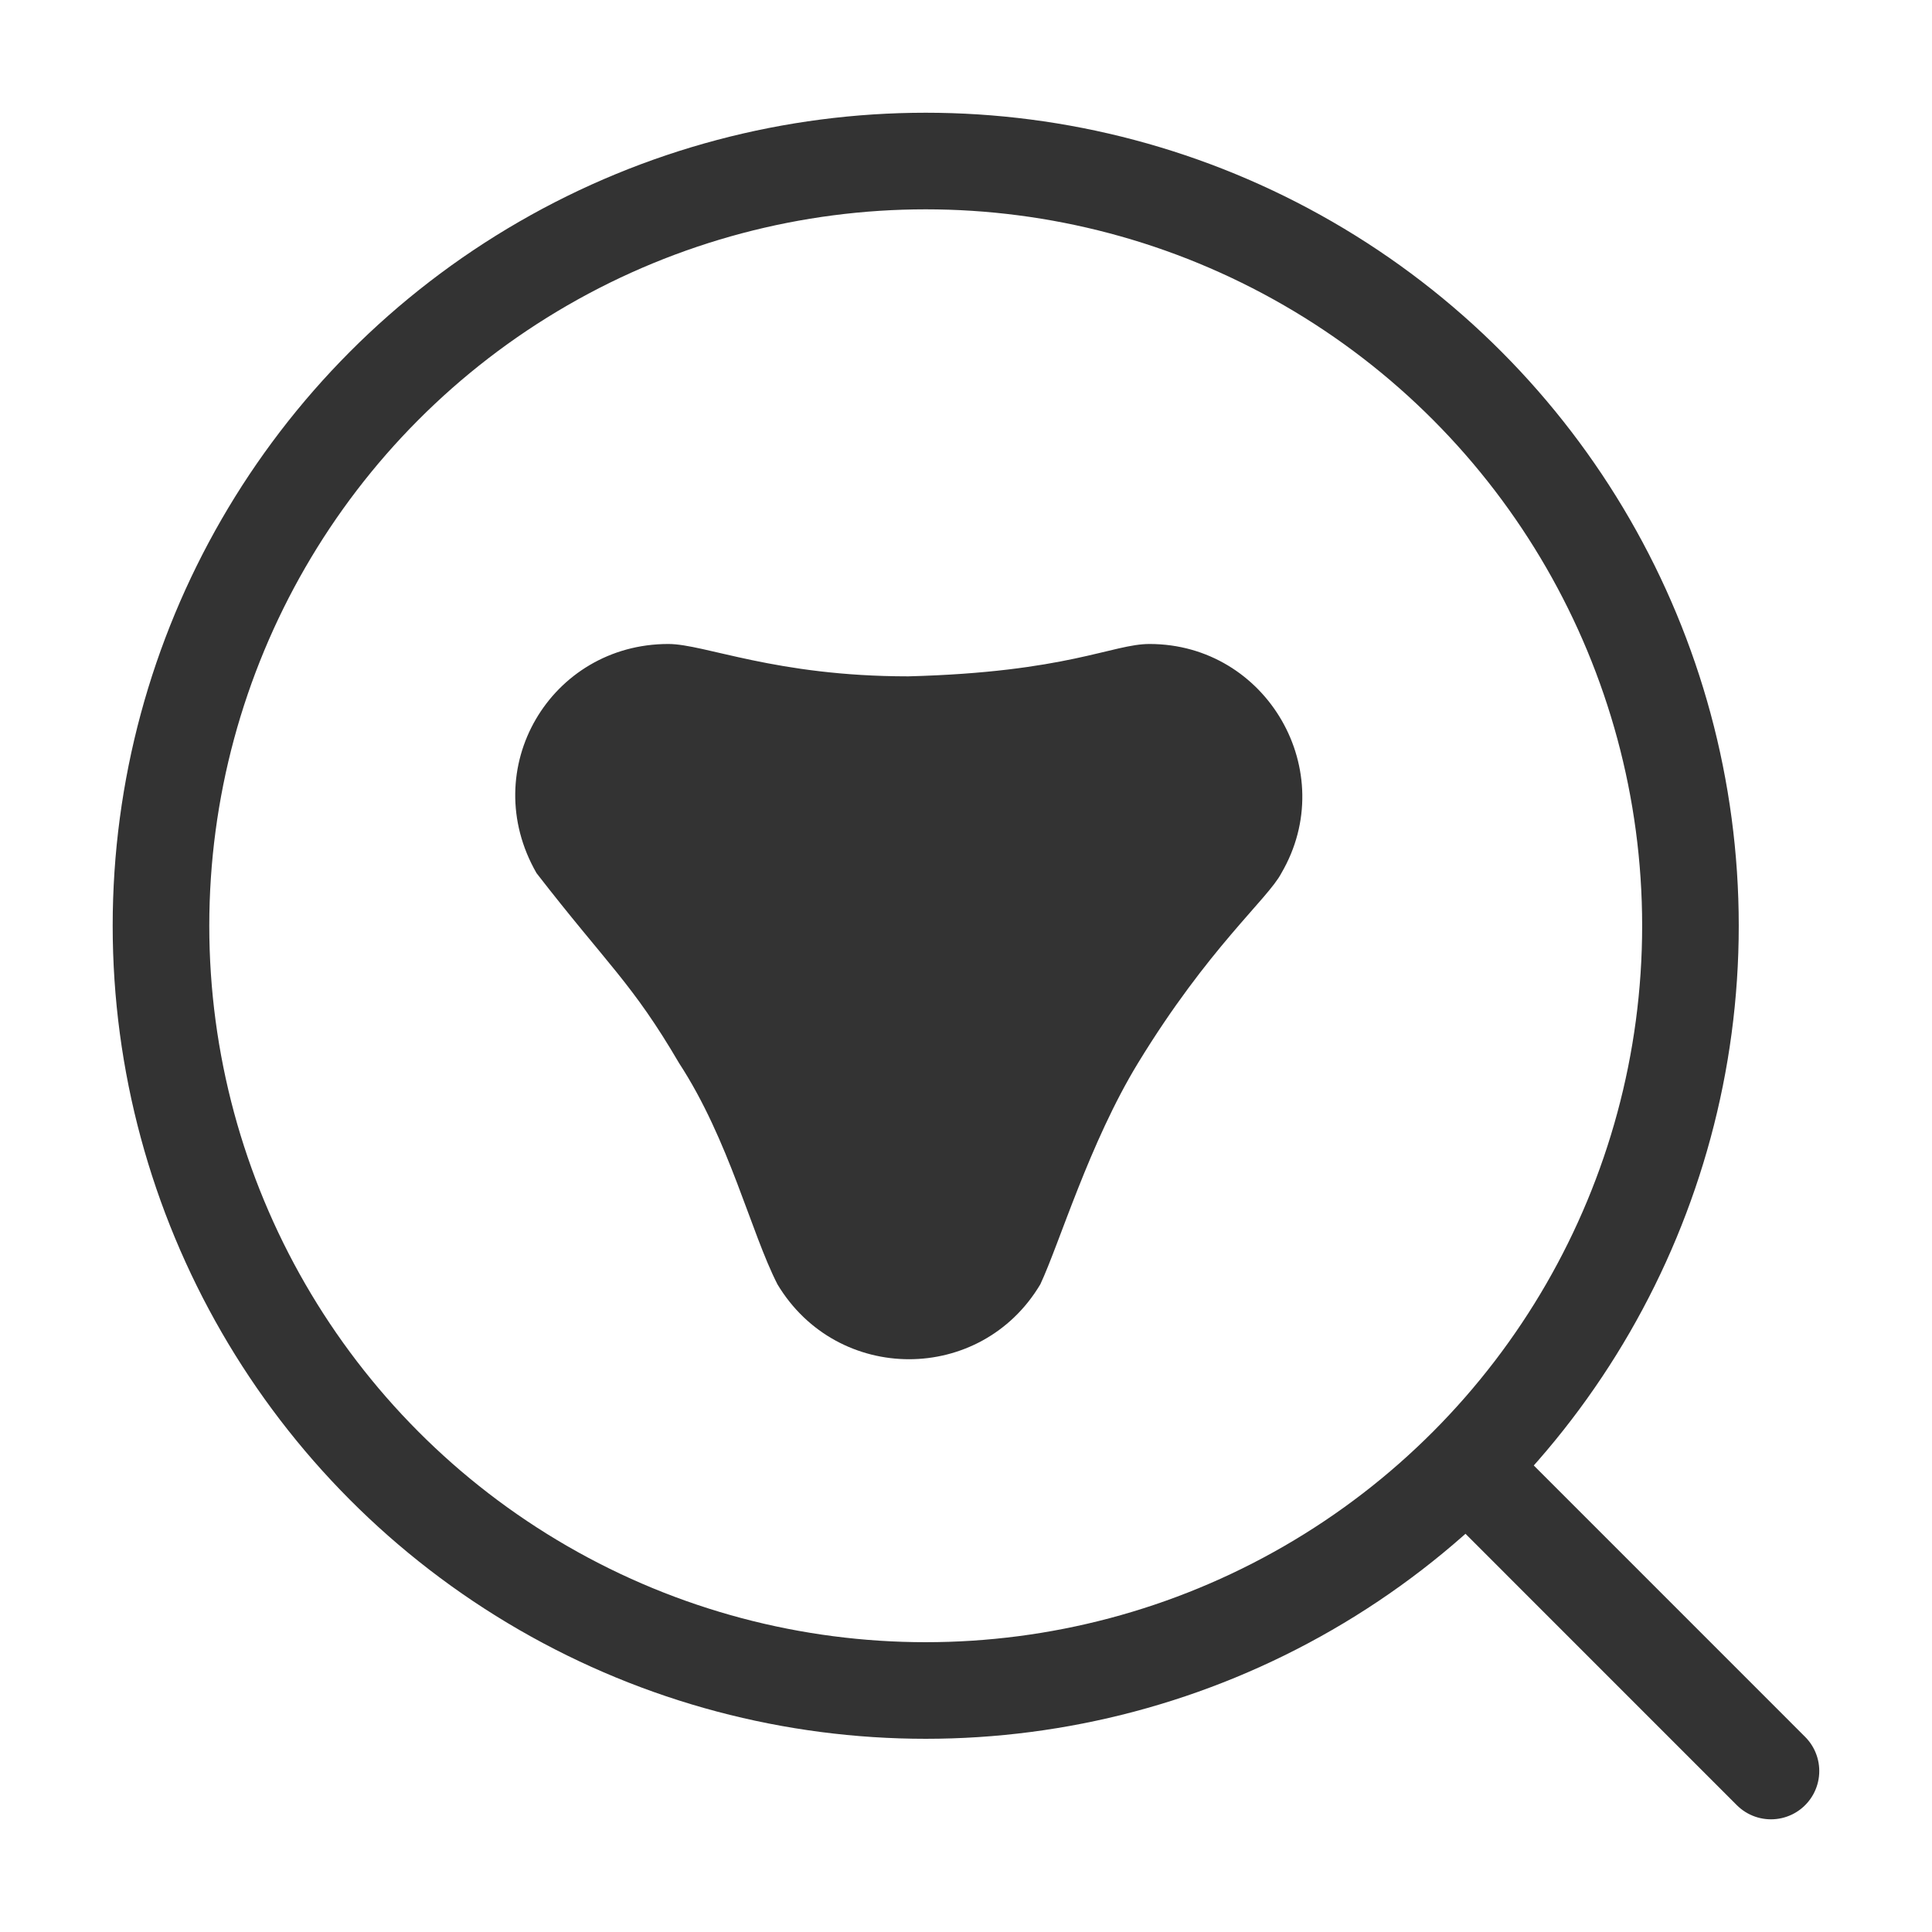 <svg width="40" height="40" viewBox="0 0 40 40" fill="none" xmlns="http://www.w3.org/2000/svg">
<circle cx="19.166" cy="19.167" r="15.833" stroke="#333333" stroke-width="2"/>
<path d="M30.833 30.833L36.666 36.667" stroke="#333333" stroke-width="2" stroke-linecap="round"/>
<path d="M16.096 26.59C17.338 28.66 20.308 28.657 21.539 26.59C21.938 25.737 22.555 23.66 23.561 22.01C25.017 19.623 26.251 18.61 26.528 18.08C27.758 15.978 26.234 13.333 23.799 13.333C23.031 13.333 22.098 13.917 18.805 14.003C16.051 14.003 14.591 13.333 13.837 13.333C11.401 13.333 9.865 15.913 11.108 18.077C12.585 19.983 13.089 20.352 14.061 22.013C15.098 23.603 15.541 25.503 16.096 26.59Z" fill="#333333"/>
</svg>
